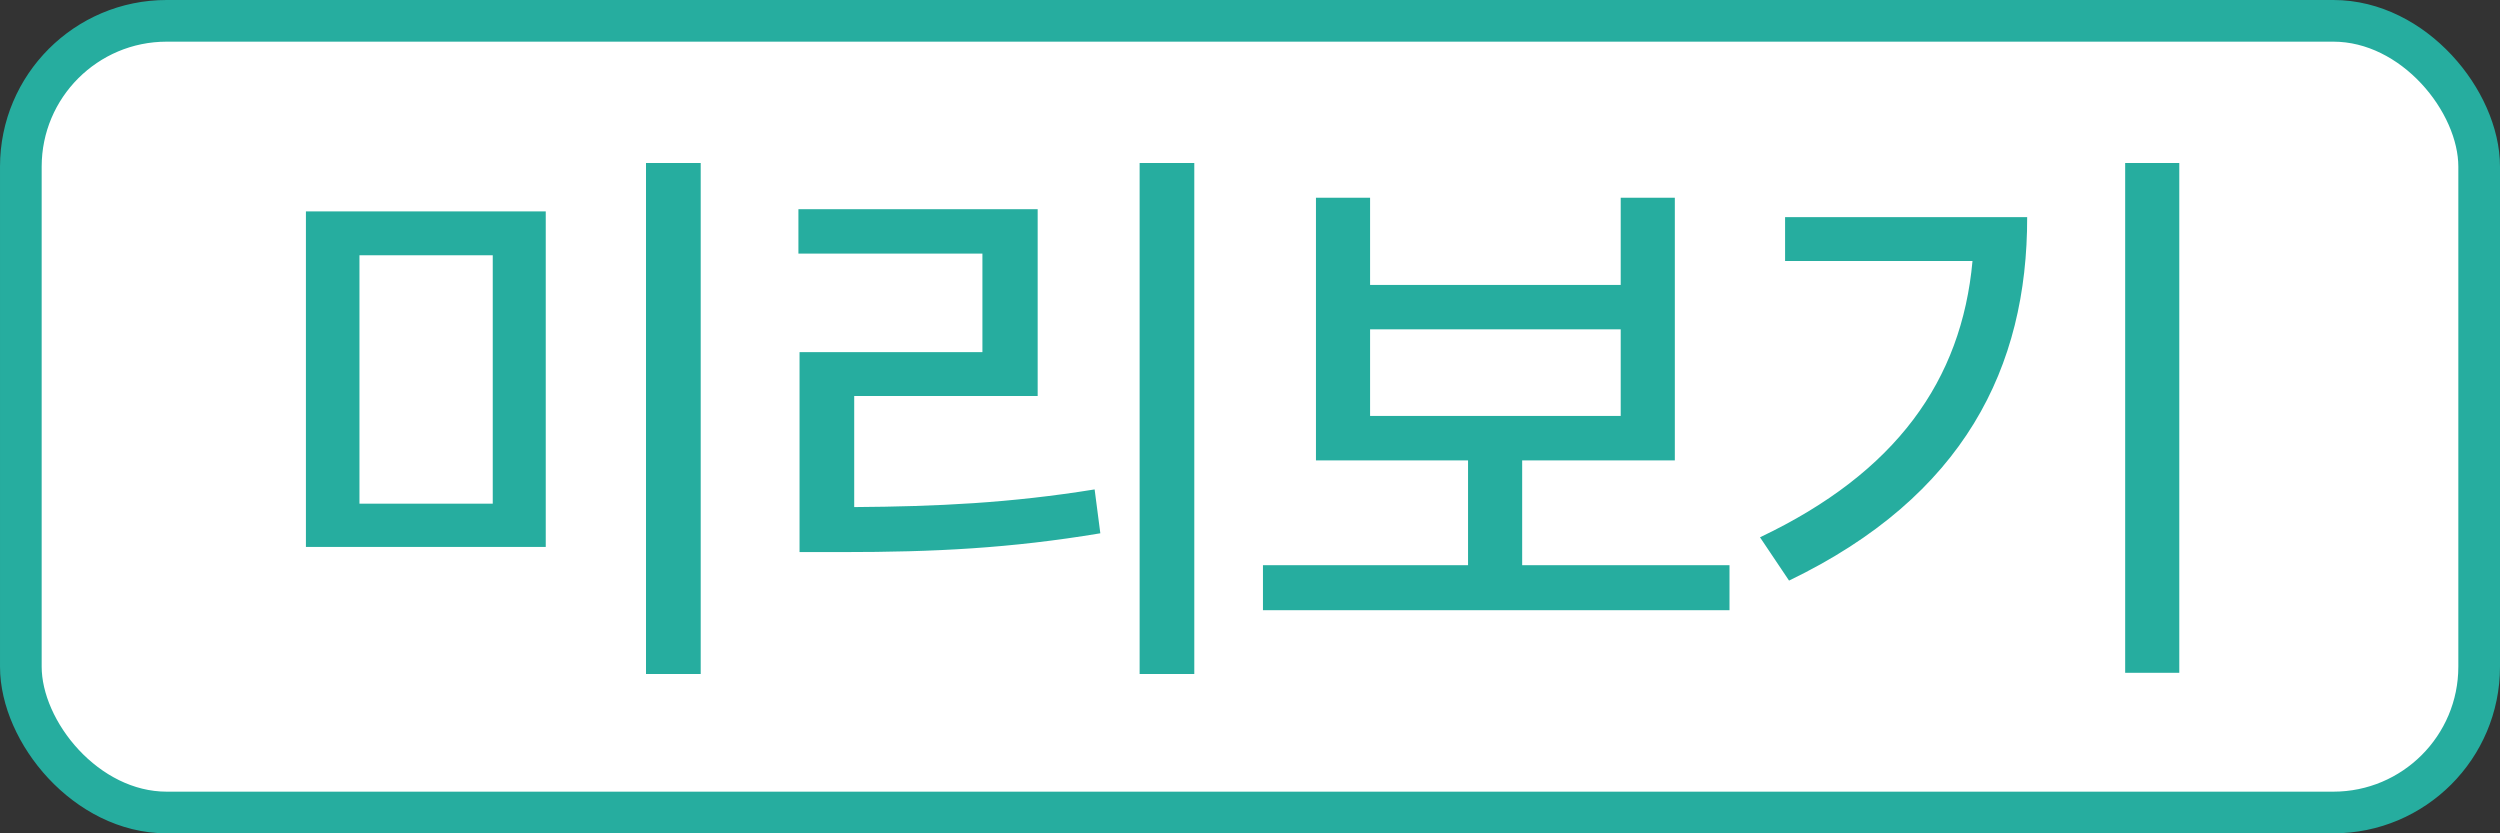 <svg width="60" height="20" viewBox="0 0 60 20" fill="none" xmlns="http://www.w3.org/2000/svg">
<rect x="0" y="0" width="60" height="20" fill="#333333" stroke="none"/>
<rect x="0.5" y="0.5" width="59" height="19" rx="3.5" fill="white"/>
<rect x="0.5" y="0.5" width="59" height="19" rx="3.5" stroke="#26AD9F"/>
<path d="M13.098 5.074V13.127H7.342V5.074H13.098ZM8.627 6.127V12.088H11.826V6.127H8.627ZM16.817 3.912V16.176H15.504V3.912H16.817ZM28.663 3.912V16.176H27.351V3.912H28.663ZM24.904 5.02V9.504H20.501V12.17C22.484 12.156 24.241 12.074 26.271 11.746L26.408 12.799C24.241 13.161 22.409 13.25 20.228 13.25H19.189V8.451H23.578V6.086H19.162V5.02H24.904ZM41.508 13.565V14.645H30.311V13.565H35.233V11.049H31.583V4.746H32.882V6.838H38.897V4.746H40.196V11.049H36.532V13.565H41.508ZM32.882 9.982H38.897V7.904H32.882V9.982ZM52.303 3.912V16.148H51.004V3.912H52.303ZM48.652 5.211C48.659 8.807 47.142 11.91 42.937 13.934L42.24 12.895C45.508 11.343 47.08 9.128 47.34 6.264H42.842V5.211H48.652Z" fill="#26AD9F"/>
</svg>
